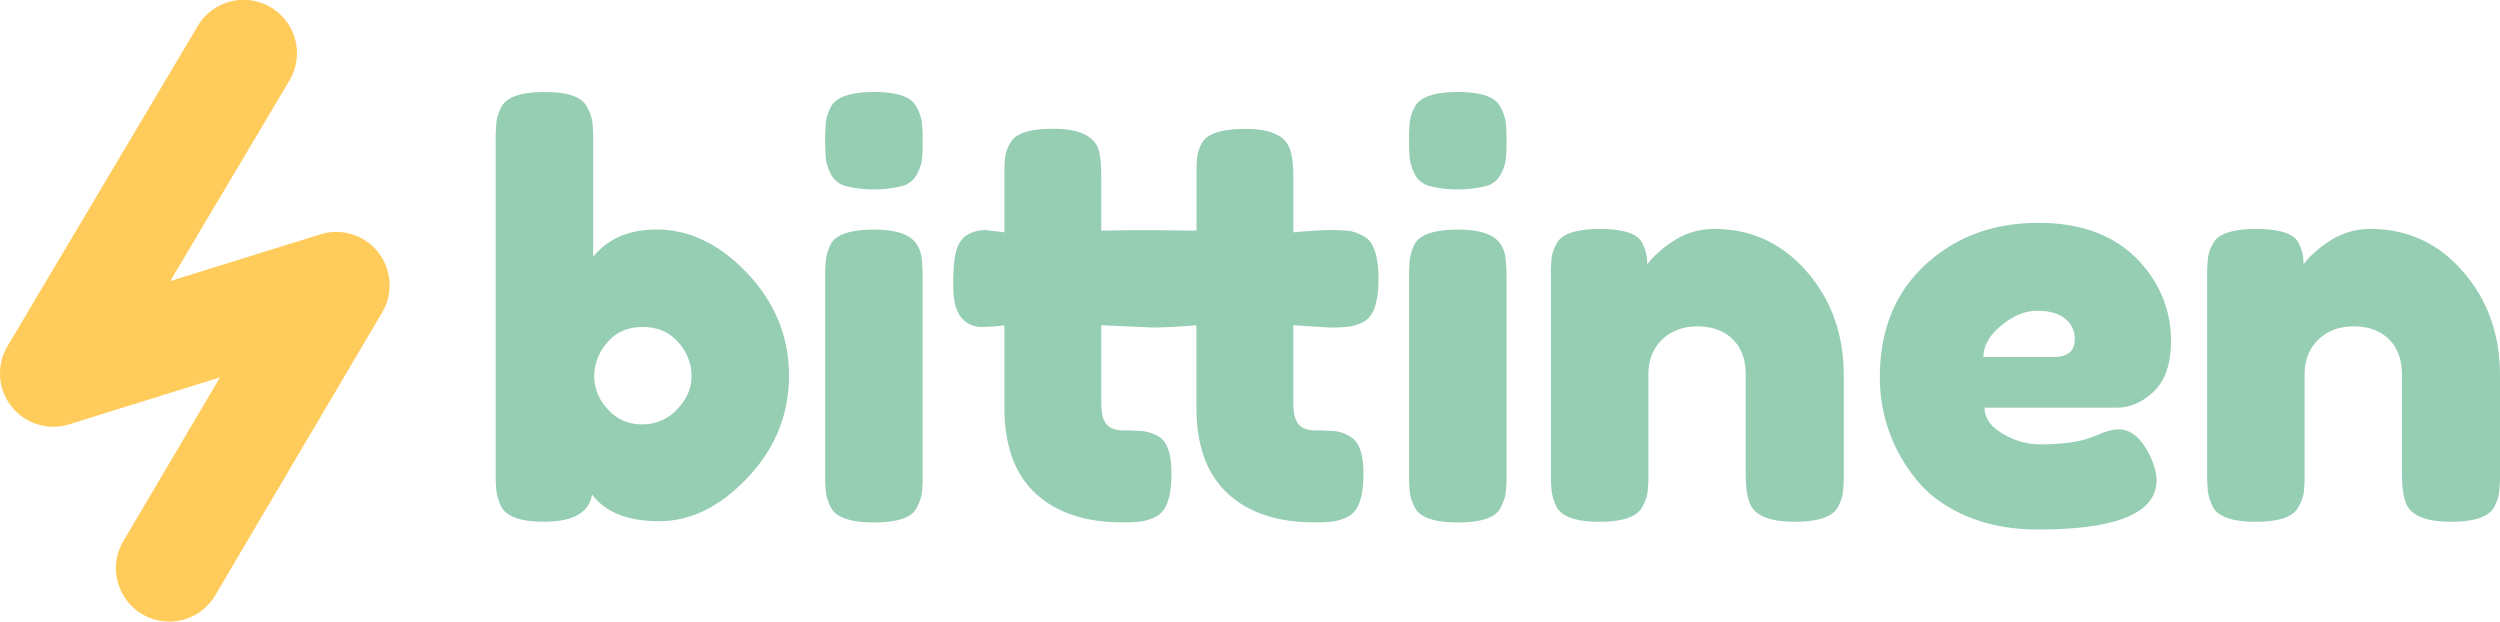 <svg xmlns="http://www.w3.org/2000/svg" viewBox="0 0 1040.51 258.7"><defs><style>.cls-1{fill:#ffcc5c;}.cls-2{fill:#96ceb4;}</style></defs><title>logobittinen</title><g id="Layer_2" data-name="Layer 2"><g id="Layer_1-2" data-name="Layer 1"><g id="logo"><g id="salama"><path class="cls-1" d="M70.44,258.7a22.2,22.2,0,0,1-19.1-33.49l40.22-68.15L28.8,176.61A22.2,22.2,0,0,1,3.12,144.07L82.27,10.87a22.2,22.2,0,1,1,38.17,22.68L70.85,117l62.51-19.47A22.2,22.2,0,0,1,159.08,130L89.58,247.78A22.18,22.18,0,0,1,70.44,258.7Z"/></g><g id="bittinen"><path id="b" class="cls-2" d="M273.25,95.53q20.61,0,37.87,18.3t17.26,42.51q0,24.21-17.14,42.39t-36.83,18.19q-19.7,0-28-11.12-1.85,11.35-19.92,11.35-14.59,0-17.84-6.25a21.88,21.88,0,0,1-2-6.14,68.13,68.13,0,0,1-.34-8V58.46a68,68,0,0,1,.34-8,19.22,19.22,0,0,1,2-5.91q3.24-6.26,18.07-6.25,14.59,0,17.61,6.25a18.72,18.72,0,0,1,2.2,6.14,67.57,67.57,0,0,1,.35,8v48.19Q256.09,95.53,273.25,95.53ZM253,170.36a18.41,18.41,0,0,0,14.24,6.25,19.52,19.52,0,0,0,14.6-6.25q6-6.26,6-13.9a20.85,20.85,0,0,0-5.56-14q-5.55-6.37-14.82-6.37t-14.72,6.48a21.42,21.42,0,0,0-5.44,14A20.07,20.07,0,0,0,253,170.36Z"/><path id="i" class="cls-2" d="M381.55,72.71a9.85,9.85,0,0,1-6.14,4.75,49.94,49.94,0,0,1-23.4,0,9.74,9.74,0,0,1-6.14-4.87,19.68,19.68,0,0,1-2.08-6.14,67.33,67.33,0,0,1-.35-8,67.57,67.57,0,0,1,.35-8,18.7,18.7,0,0,1,2-5.91q3.24-6.26,18.07-6.25,14.6,0,17.6,6.25a18.49,18.49,0,0,1,2.2,6.14,65.45,65.45,0,0,1,.35,8,65.52,65.52,0,0,1-.35,8A18.63,18.63,0,0,1,381.55,72.71Zm-38.11,43a67.57,67.57,0,0,1,.35-8,21.24,21.24,0,0,1,2-6.14q3.24-6,18.07-6,11.12,0,15.75,3.93,3.93,3.26,4.17,10,.22,2.31.23,6.72v81.08a65.34,65.34,0,0,1-.35,8,18.42,18.42,0,0,1-2.2,6.14q-3,6-17.83,6-14.6,0-17.84-6.25a21.26,21.26,0,0,1-2-6,66.91,66.91,0,0,1-.35-8.1Z"/><path id="tt" class="cls-2" d="M553.32,136.3l-15.05-.93v32c0,4.17.65,7.19,2,9s3.78,2.78,7.41,2.78a73,73,0,0,1,8.34.35,14.57,14.57,0,0,1,5.91,2.2q5.55,3,5.56,15.52,0,14.6-6.49,17.84a21.55,21.55,0,0,1-6.14,2,65.33,65.33,0,0,1-7.76.34q-23.18,0-36.14-12t-13-35.67V135.37q-11.13.93-18.54.93l-21.08-.93v32c0,4.17.66,7.19,2,9s3.78,2.78,7.42,2.78a72.93,72.93,0,0,1,8.33.35,16.34,16.34,0,0,1,6.14,2.2q5.34,3,5.33,15.52,0,14.6-6.48,17.84a21.55,21.55,0,0,1-6.14,2,65.44,65.44,0,0,1-7.76.34q-23.17,0-36.14-12t-13-35.67V135.37a63.82,63.82,0,0,1-9.61.7,10.52,10.52,0,0,1-8.34-3.94c-2.24-2.63-3.36-7.1-3.36-13.44s.38-10.92,1.16-13.78a12.43,12.43,0,0,1,3.24-6.14,14.26,14.26,0,0,1,9.27-3l7.64.93V72.83a64.42,64.42,0,0,1,.35-7.88,14.5,14.5,0,0,1,2.2-5.56q3-5.79,17.84-5.79,15.75,0,18.76,8.57,1.17,3.7,1.16,11.81V96q10.89-.22,20.62-.23L498,96V72.83A64.9,64.9,0,0,1,498.3,65a16.89,16.89,0,0,1,2-5.56q3.25-5.79,18.07-5.79,15.75,0,18.54,8.57,1.38,3.7,1.39,11.81V96.69q10.18-.93,15.4-.93a66.26,66.26,0,0,1,7.88.35,16.46,16.46,0,0,1,5.91,2.2q6.25,3,6.25,17.84,0,14.6-6.25,17.83a21.24,21.24,0,0,1-6.14,2A67.65,67.65,0,0,1,553.32,136.3Z"/><path id="i-2" data-name="i" class="cls-2" d="M624.56,72.71a9.85,9.85,0,0,1-6.14,4.75,49.94,49.94,0,0,1-23.4,0,9.74,9.74,0,0,1-6.14-4.87,19.68,19.68,0,0,1-2.08-6.14,67.33,67.33,0,0,1-.35-8,67.57,67.57,0,0,1,.35-8,19,19,0,0,1,2-5.91q3.24-6.26,18.07-6.25,14.6,0,17.6,6.25a18.49,18.49,0,0,1,2.2,6.14,65.45,65.45,0,0,1,.35,8,65.52,65.52,0,0,1-.35,8A18.63,18.63,0,0,1,624.56,72.71Zm-38.11,43a67.57,67.57,0,0,1,.35-8,21.55,21.55,0,0,1,2-6.14q3.24-6,18.07-6,11.11,0,15.75,3.93,3.93,3.26,4.17,10,.22,2.31.23,6.72v81.08a65.34,65.34,0,0,1-.35,8,18.42,18.42,0,0,1-2.2,6.14q-3,6-17.83,6-14.6,0-17.84-6.25a21.59,21.59,0,0,1-2-6,66.91,66.91,0,0,1-.35-8.1Z"/><path id="n" class="cls-2" d="M713.4,95.29q23.16,0,38.57,17.73t15.41,43.2V197a67.45,67.45,0,0,1-.35,8,18.87,18.87,0,0,1-2,5.91q-3.24,6.25-18.07,6.25-16.46,0-19-8.57-1.38-3.93-1.39-11.82V156q0-9.5-5.44-14.82t-14.59-5.33q-9.17,0-14.83,5.56T686.06,156v41a67.93,67.93,0,0,1-.34,8,16.7,16.7,0,0,1-2.2,5.91q-3,6.25-17.84,6.25-14.59,0-17.84-6.25a21.55,21.55,0,0,1-2-6.14,67.65,67.65,0,0,1-.35-8v-82a65,65,0,0,1,.35-7.76,16.35,16.35,0,0,1,2.2-5.9q3.24-5.79,17.84-5.8,14.13,0,17.37,5.33a18.4,18.4,0,0,1,2.32,9.5,23.84,23.84,0,0,1,4.17-4.63,41.07,41.07,0,0,1,6.25-4.87A30.38,30.38,0,0,1,713.4,95.29Z"/><path id="e" class="cls-2" d="M903.59,141.74q0,14.25-7.06,21.09t-15.64,6.83H826q0,6.5,7.64,10.89a30.45,30.45,0,0,0,15.29,4.4q13.44,0,21.08-2.78l2.55-.93c3.71-1.7,6.79-2.54,9.27-2.54q7.41,0,12.74,10.42,3,6.25,3,10.66,0,20.61-49.34,20.61-17.15,0-30.47-5.9T797,198.85a66.6,66.6,0,0,1-14.6-41.93q0-29.19,18.88-46.68t47.15-17.49q32.19,0,47.26,22.7A47.18,47.18,0,0,1,903.59,141.74Zm-48.88,6.84q8.81,0,8.81-7.41a10.48,10.48,0,0,0-4.06-8.58q-4.05-3.24-11.58-3.24t-14.94,6.14q-7.43,6.13-7.42,13.09Z"/><path id="n-2" data-name="n" class="cls-2" d="M986.53,95.29q23.16,0,38.57,17.73t15.41,43.2V197a67.45,67.45,0,0,1-.35,8,18.87,18.87,0,0,1-2,5.91q-3.26,6.25-18.07,6.25-16.46,0-19-8.57-1.38-3.93-1.39-11.82V156q0-9.5-5.44-14.82t-14.6-5.33q-9.15,0-14.82,5.56T959.19,156v41a67.93,67.93,0,0,1-.34,8,16.55,16.55,0,0,1-2.21,5.91q-3,6.25-17.83,6.25-14.59,0-17.84-6.25a21.55,21.55,0,0,1-2-6.14,67.65,67.65,0,0,1-.35-8v-82A65,65,0,0,1,919,107a16.35,16.35,0,0,1,2.2-5.9q3.24-5.79,17.84-5.8,14.13,0,17.37,5.33a18.4,18.4,0,0,1,2.32,9.5,23.17,23.17,0,0,1,4.17-4.63,40.59,40.59,0,0,1,6.25-4.87A30.36,30.36,0,0,1,986.53,95.29Z"/></g></g></g></g></svg>